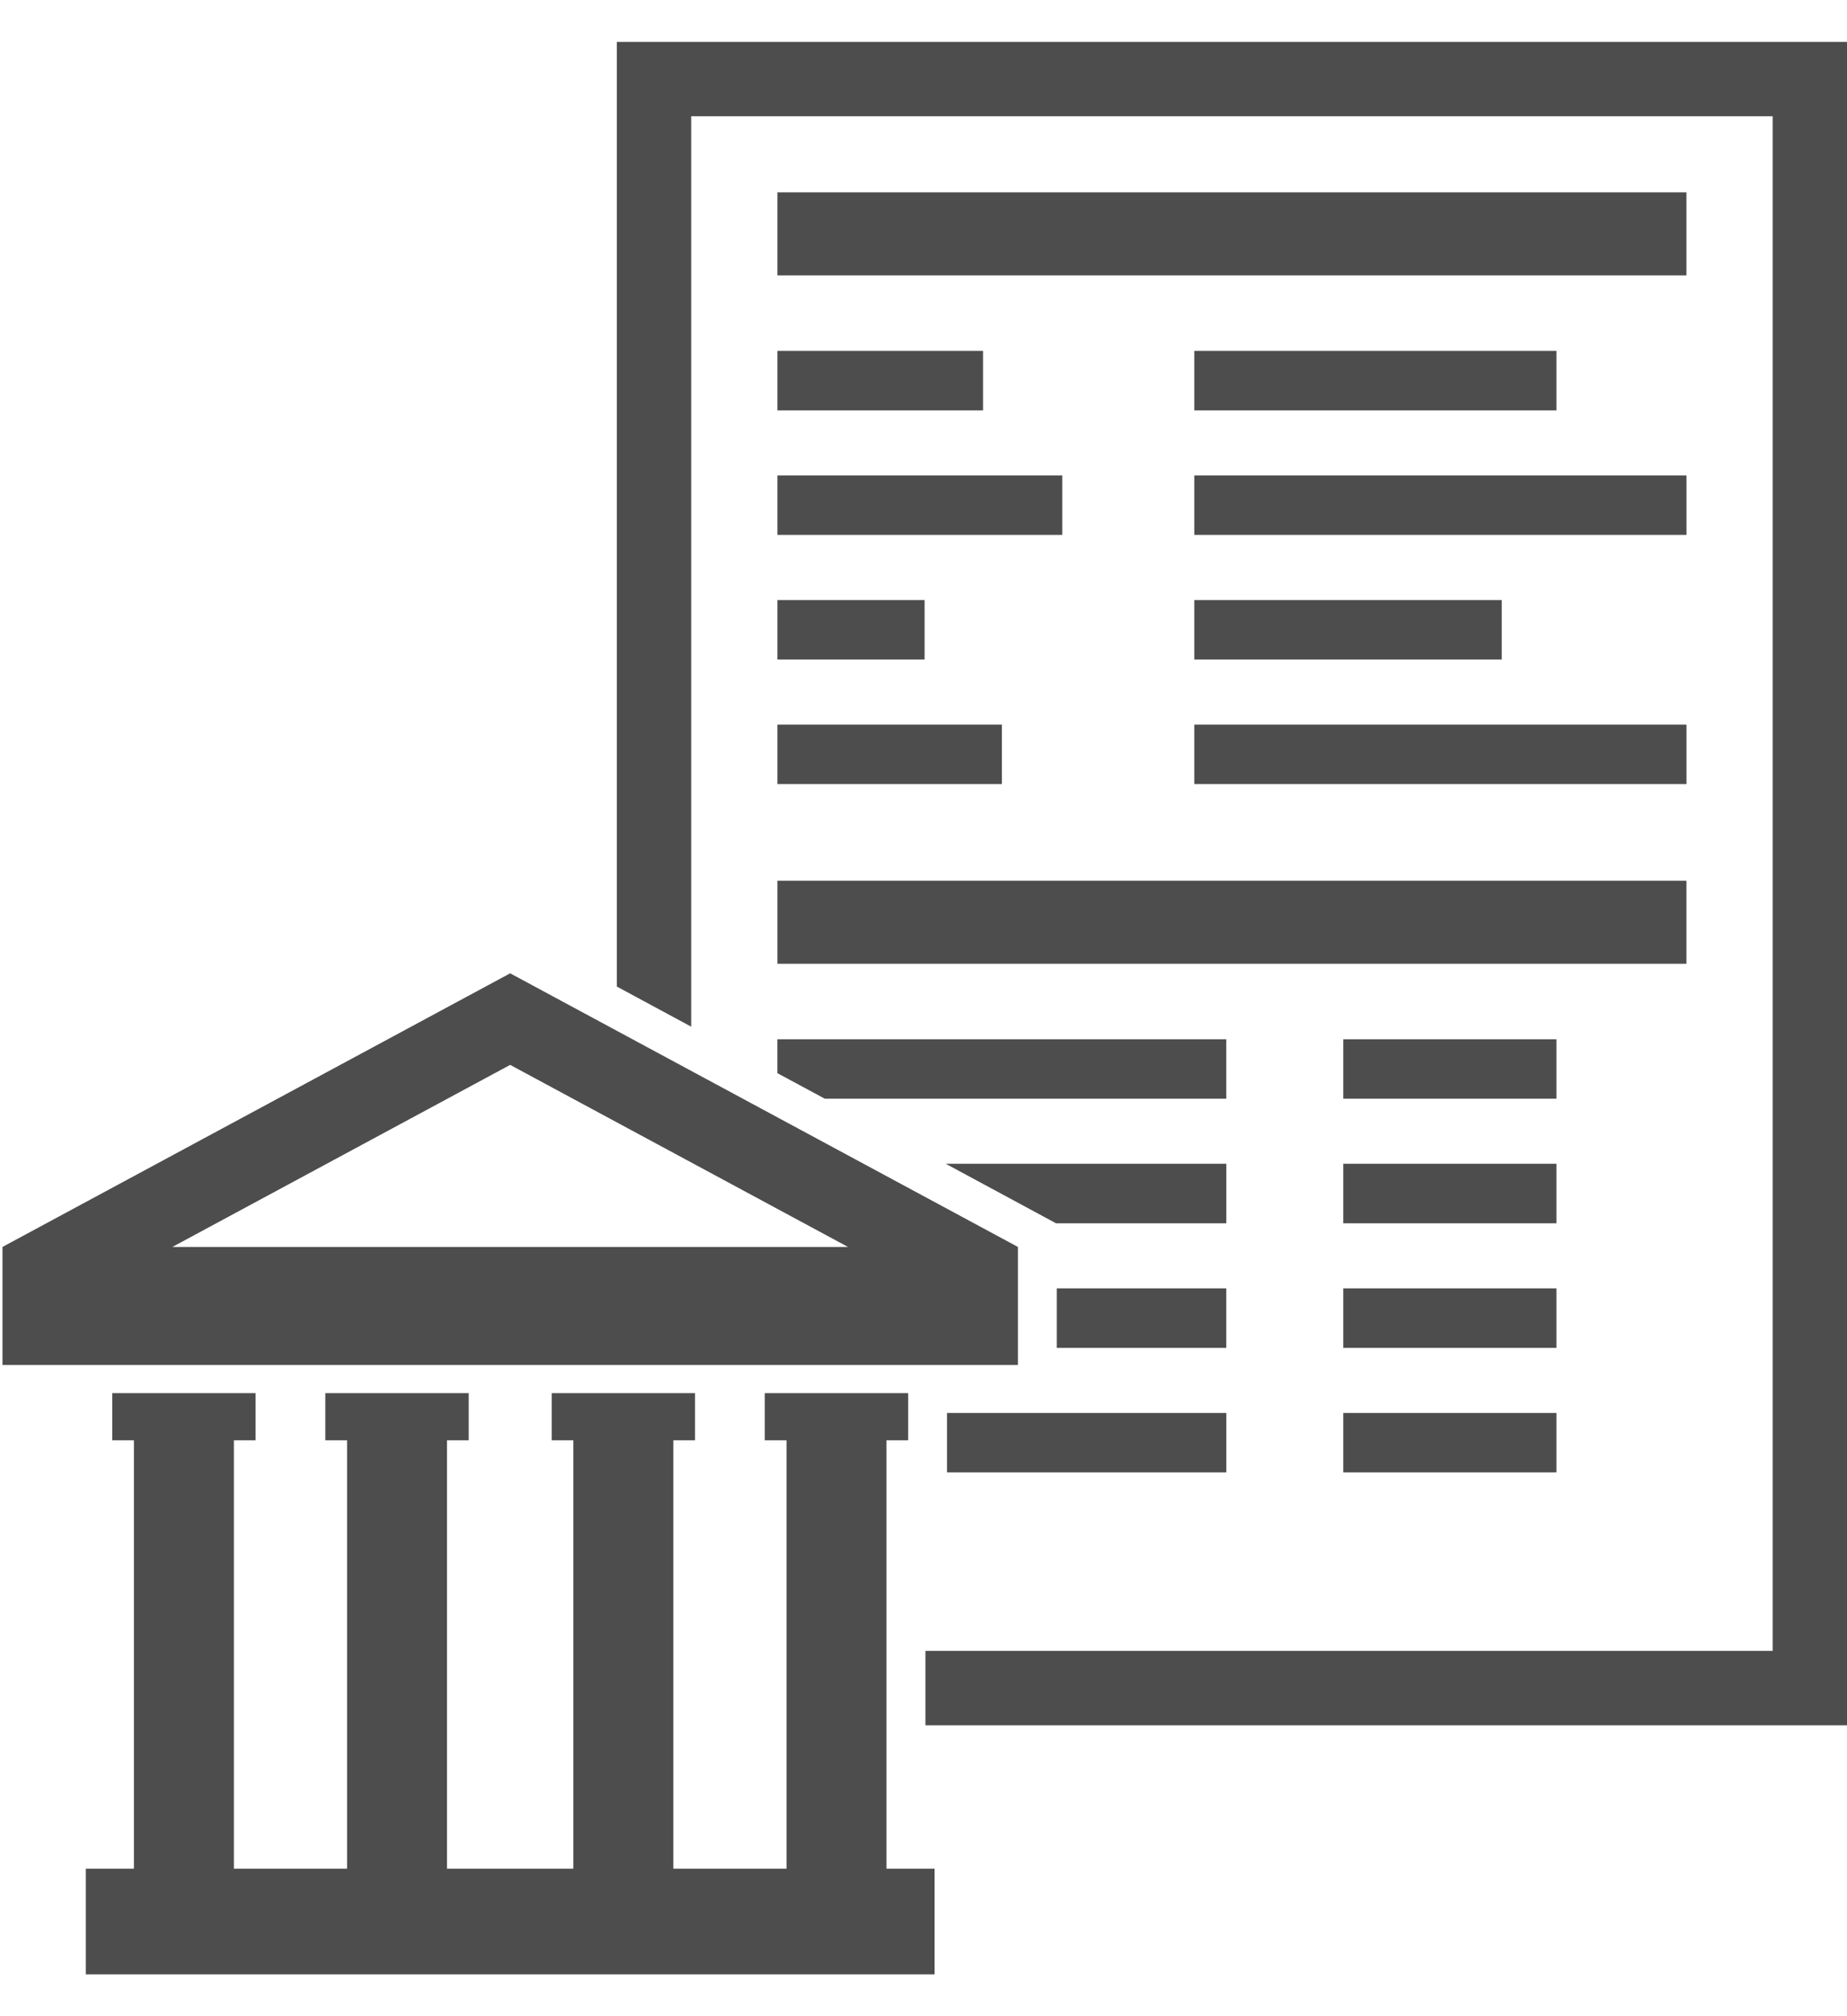 <svg width="44" height="48" viewBox="0 0 44 48" fill="none" xmlns="http://www.w3.org/2000/svg">
<path fill-rule="evenodd" clip-rule="evenodd" d="M14.694 0.997H44V41.074H22.046V39.303H42.229V2.768H16.466V24.442L14.694 23.487V0.996L14.694 0.997ZM18.52 4.579H40.175V6.557H18.52V4.579ZM22.56 33.638H29.214V35.053H22.56V33.638ZM32 33.638H37.078V35.053H32V33.638ZM25.175 30.672H29.213V32.089H25.175V30.672ZM32 30.672H37.078V32.089H32V30.672ZM22.529 27.706H29.214V29.123H25.157L22.529 27.706ZM32 27.706H37.078V29.123H32V27.706ZM18.52 24.742H29.213V26.157H19.649L18.519 25.549V24.742L18.52 24.742ZM32 24.742H37.078V26.157H32V24.742ZM18.52 20.968H40.175V22.944H18.52V20.968ZM18.52 17.251H23.868V18.666H18.52V17.251ZM18.52 14.285H22.026V15.7H18.52V14.285ZM18.52 11.319H25.305V12.734H18.52V11.319ZM18.52 8.353H23.418V9.77H18.52V8.353ZM28.451 17.251H40.176V18.666H28.451V17.251ZM28.451 14.285H35.775V15.7H28.451V14.285ZM28.451 11.319H40.176V12.734H28.451V11.319ZM28.451 8.353H37.078V9.77H28.451V8.353ZM5.572 34.289V44.488H8.268V34.289H7.75V33.167H11.166V34.289H10.648V44.488H13.659V34.289H13.143V33.167H16.557V34.289H16.041V44.488H18.737V34.289H18.219V33.167H21.635V34.289H21.117V44.488H22.264V47.004H2.045V44.488H3.19V34.289H2.674V33.167H6.088V34.289H5.572ZM24.249 29.686V32.497H0.059V29.686L12.153 23.172L24.249 29.686H24.249ZM20.201 29.686L12.153 25.352L4.107 29.686H20.201Z" fill="#4D4D4D"/>
</svg>
